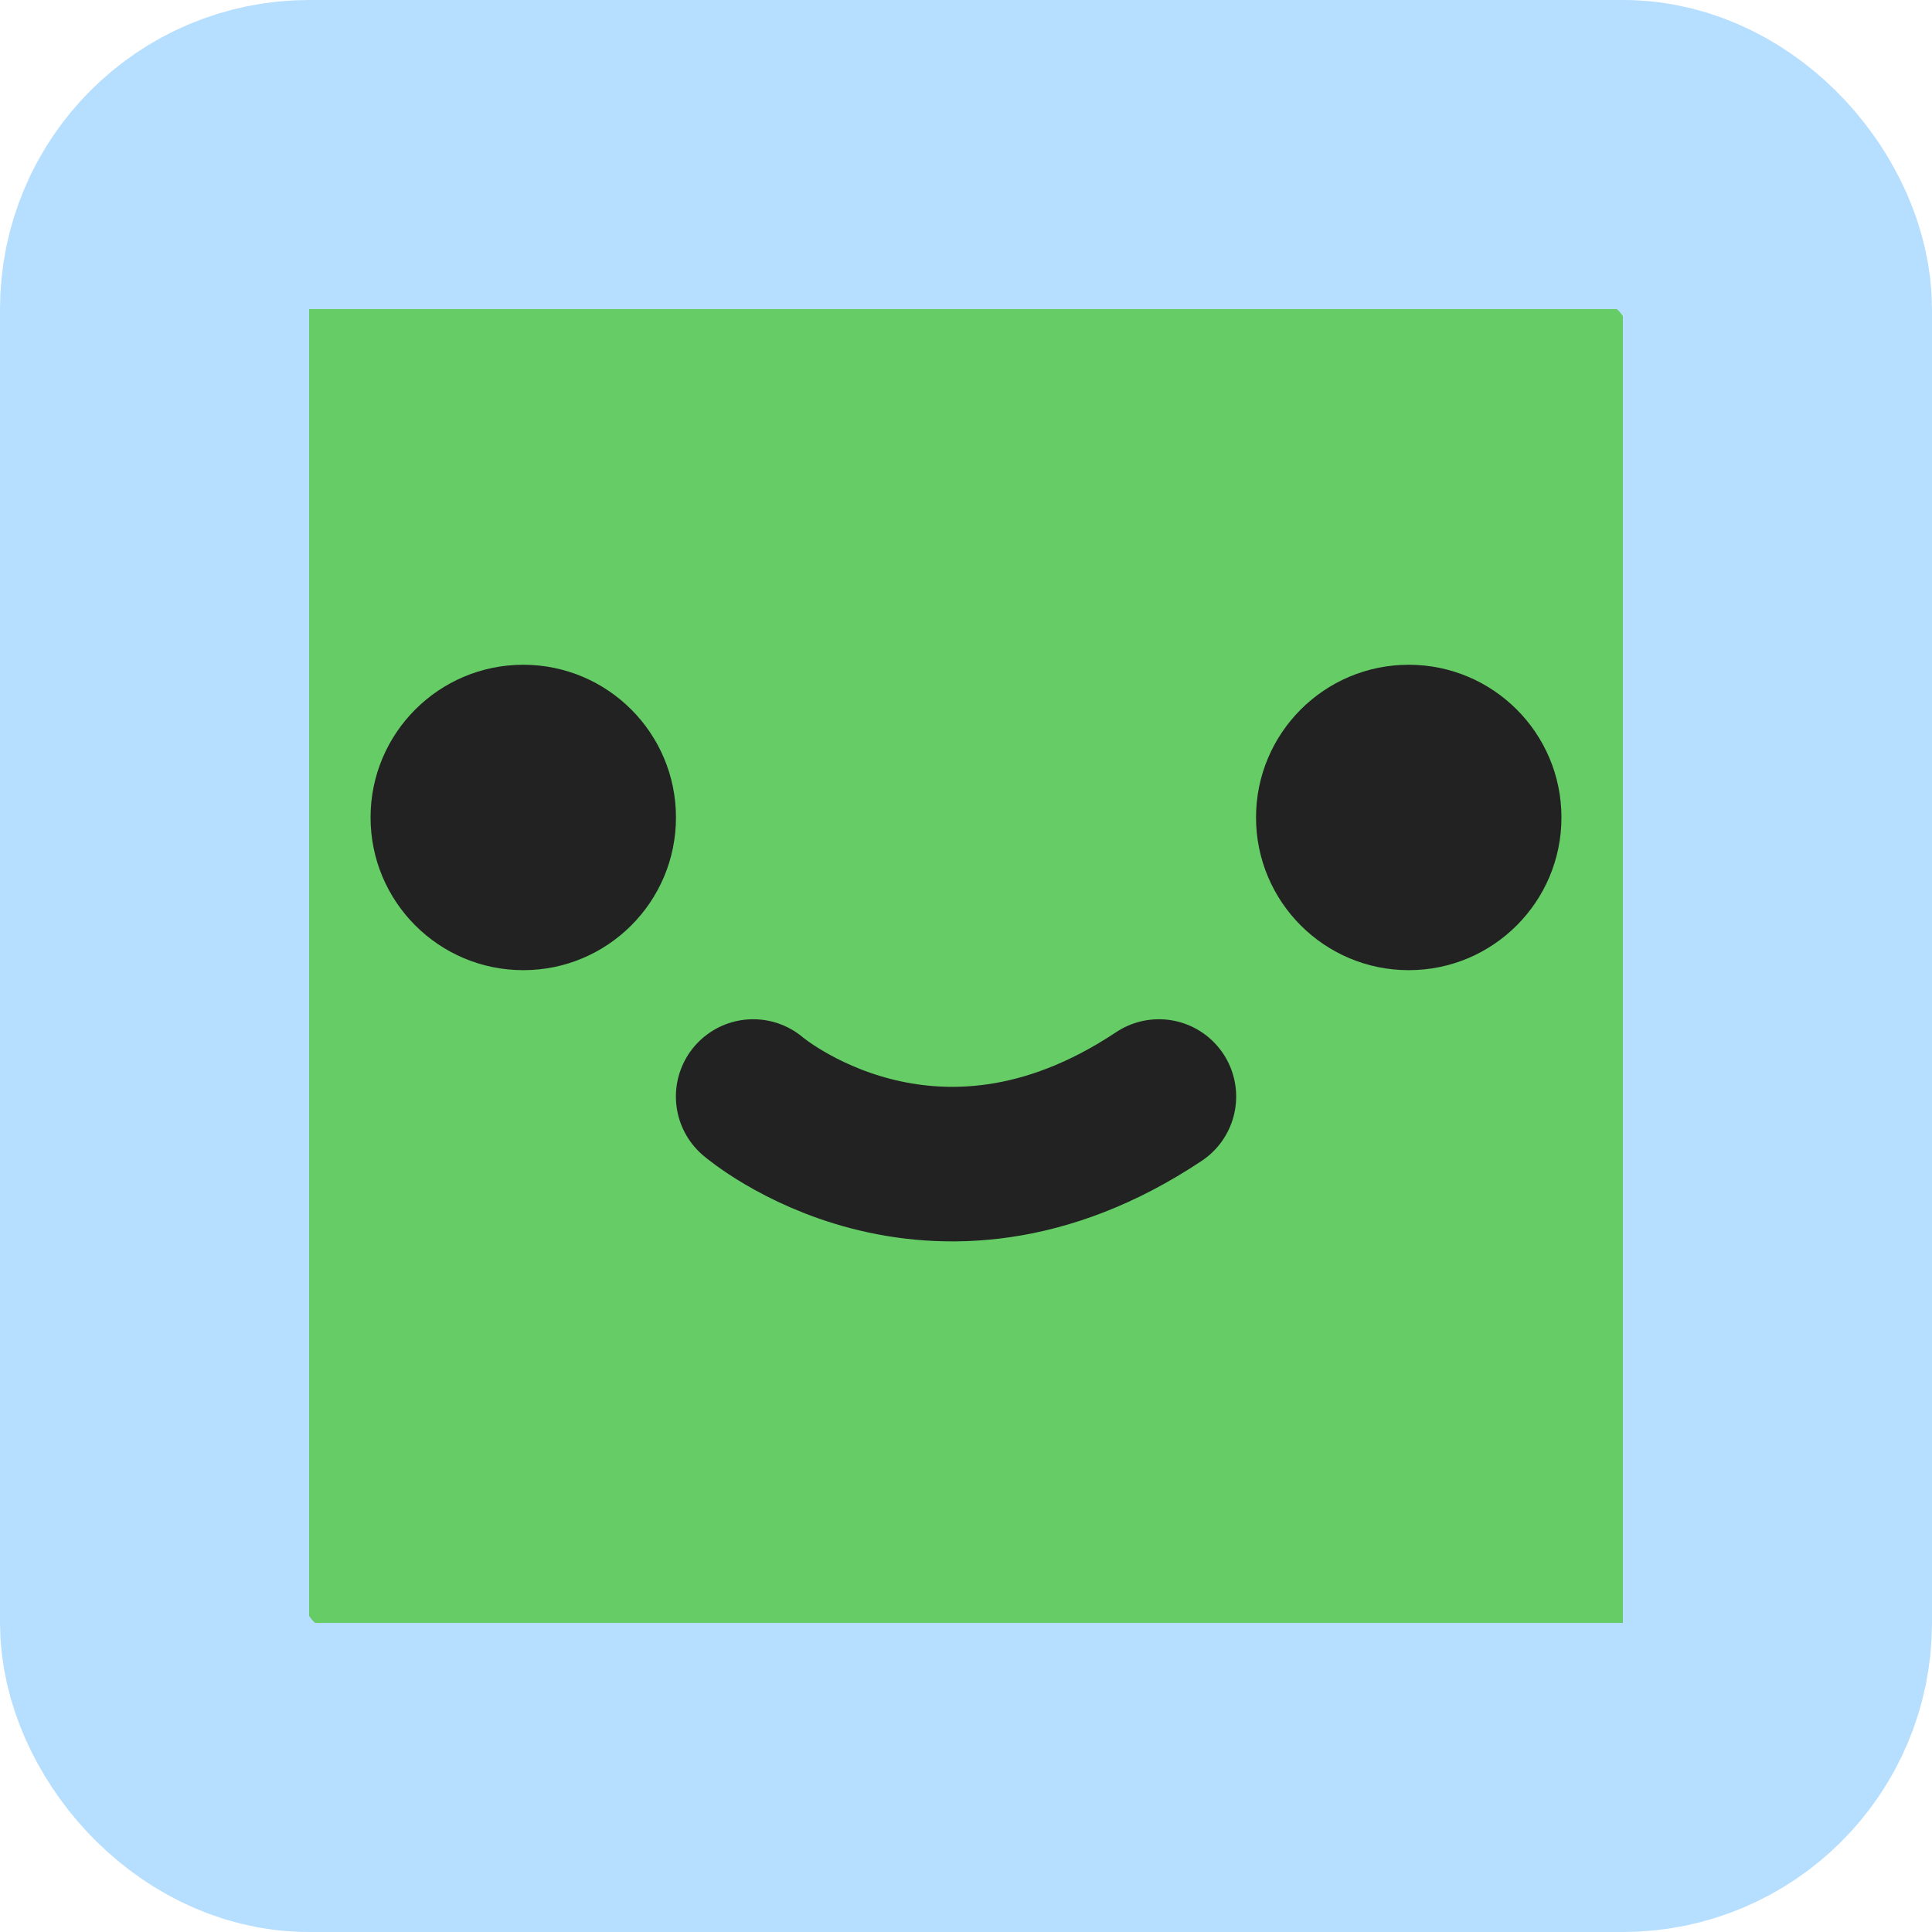 <?xml version="1.0" encoding="UTF-8"?>
<svg width="25px" height="25px" viewBox="0 0 25 25" version="1.1" xmlns="http://www.w3.org/2000/svg" xmlns:xlink="http://www.w3.org/1999/xlink">
    <!-- Generator: Sketch 54.1 (76490) - https://sketchapp.com -->
    <title>default-avatar</title>
    <desc>Created with Sketch.</desc>
    <g id="components" stroke="none" stroke-width="1" fill="none" fill-rule="evenodd">
        <g id="logged-out---user-options" transform="translate(-21, -64)">
            <g id="default-avatar" transform="translate(25, 68)">
                <rect id="logo-default-avatar-box" stroke="#B6DEFF" stroke-width="4" fill="#66CC66" x="-2" y="-2" width="21" height="21" rx="2"></rect>
                <circle id="Oval-138" fill="#222222" cx="2.771" cy="6.578" r="1.976"></circle>
                <circle id="Oval-138-Copy" fill="#222222" cx="14.229" cy="6.578" r="1.976"></circle>
                <path d="M5.746,10.189 C5.746,10.189 8.043,12.157 10.996,10.189" id="Path-1550" stroke="#222222" stroke-width="2" stroke-linecap="round" stroke-linejoin="round"></path>
            </g>
        </g>
    </g>
</svg>
